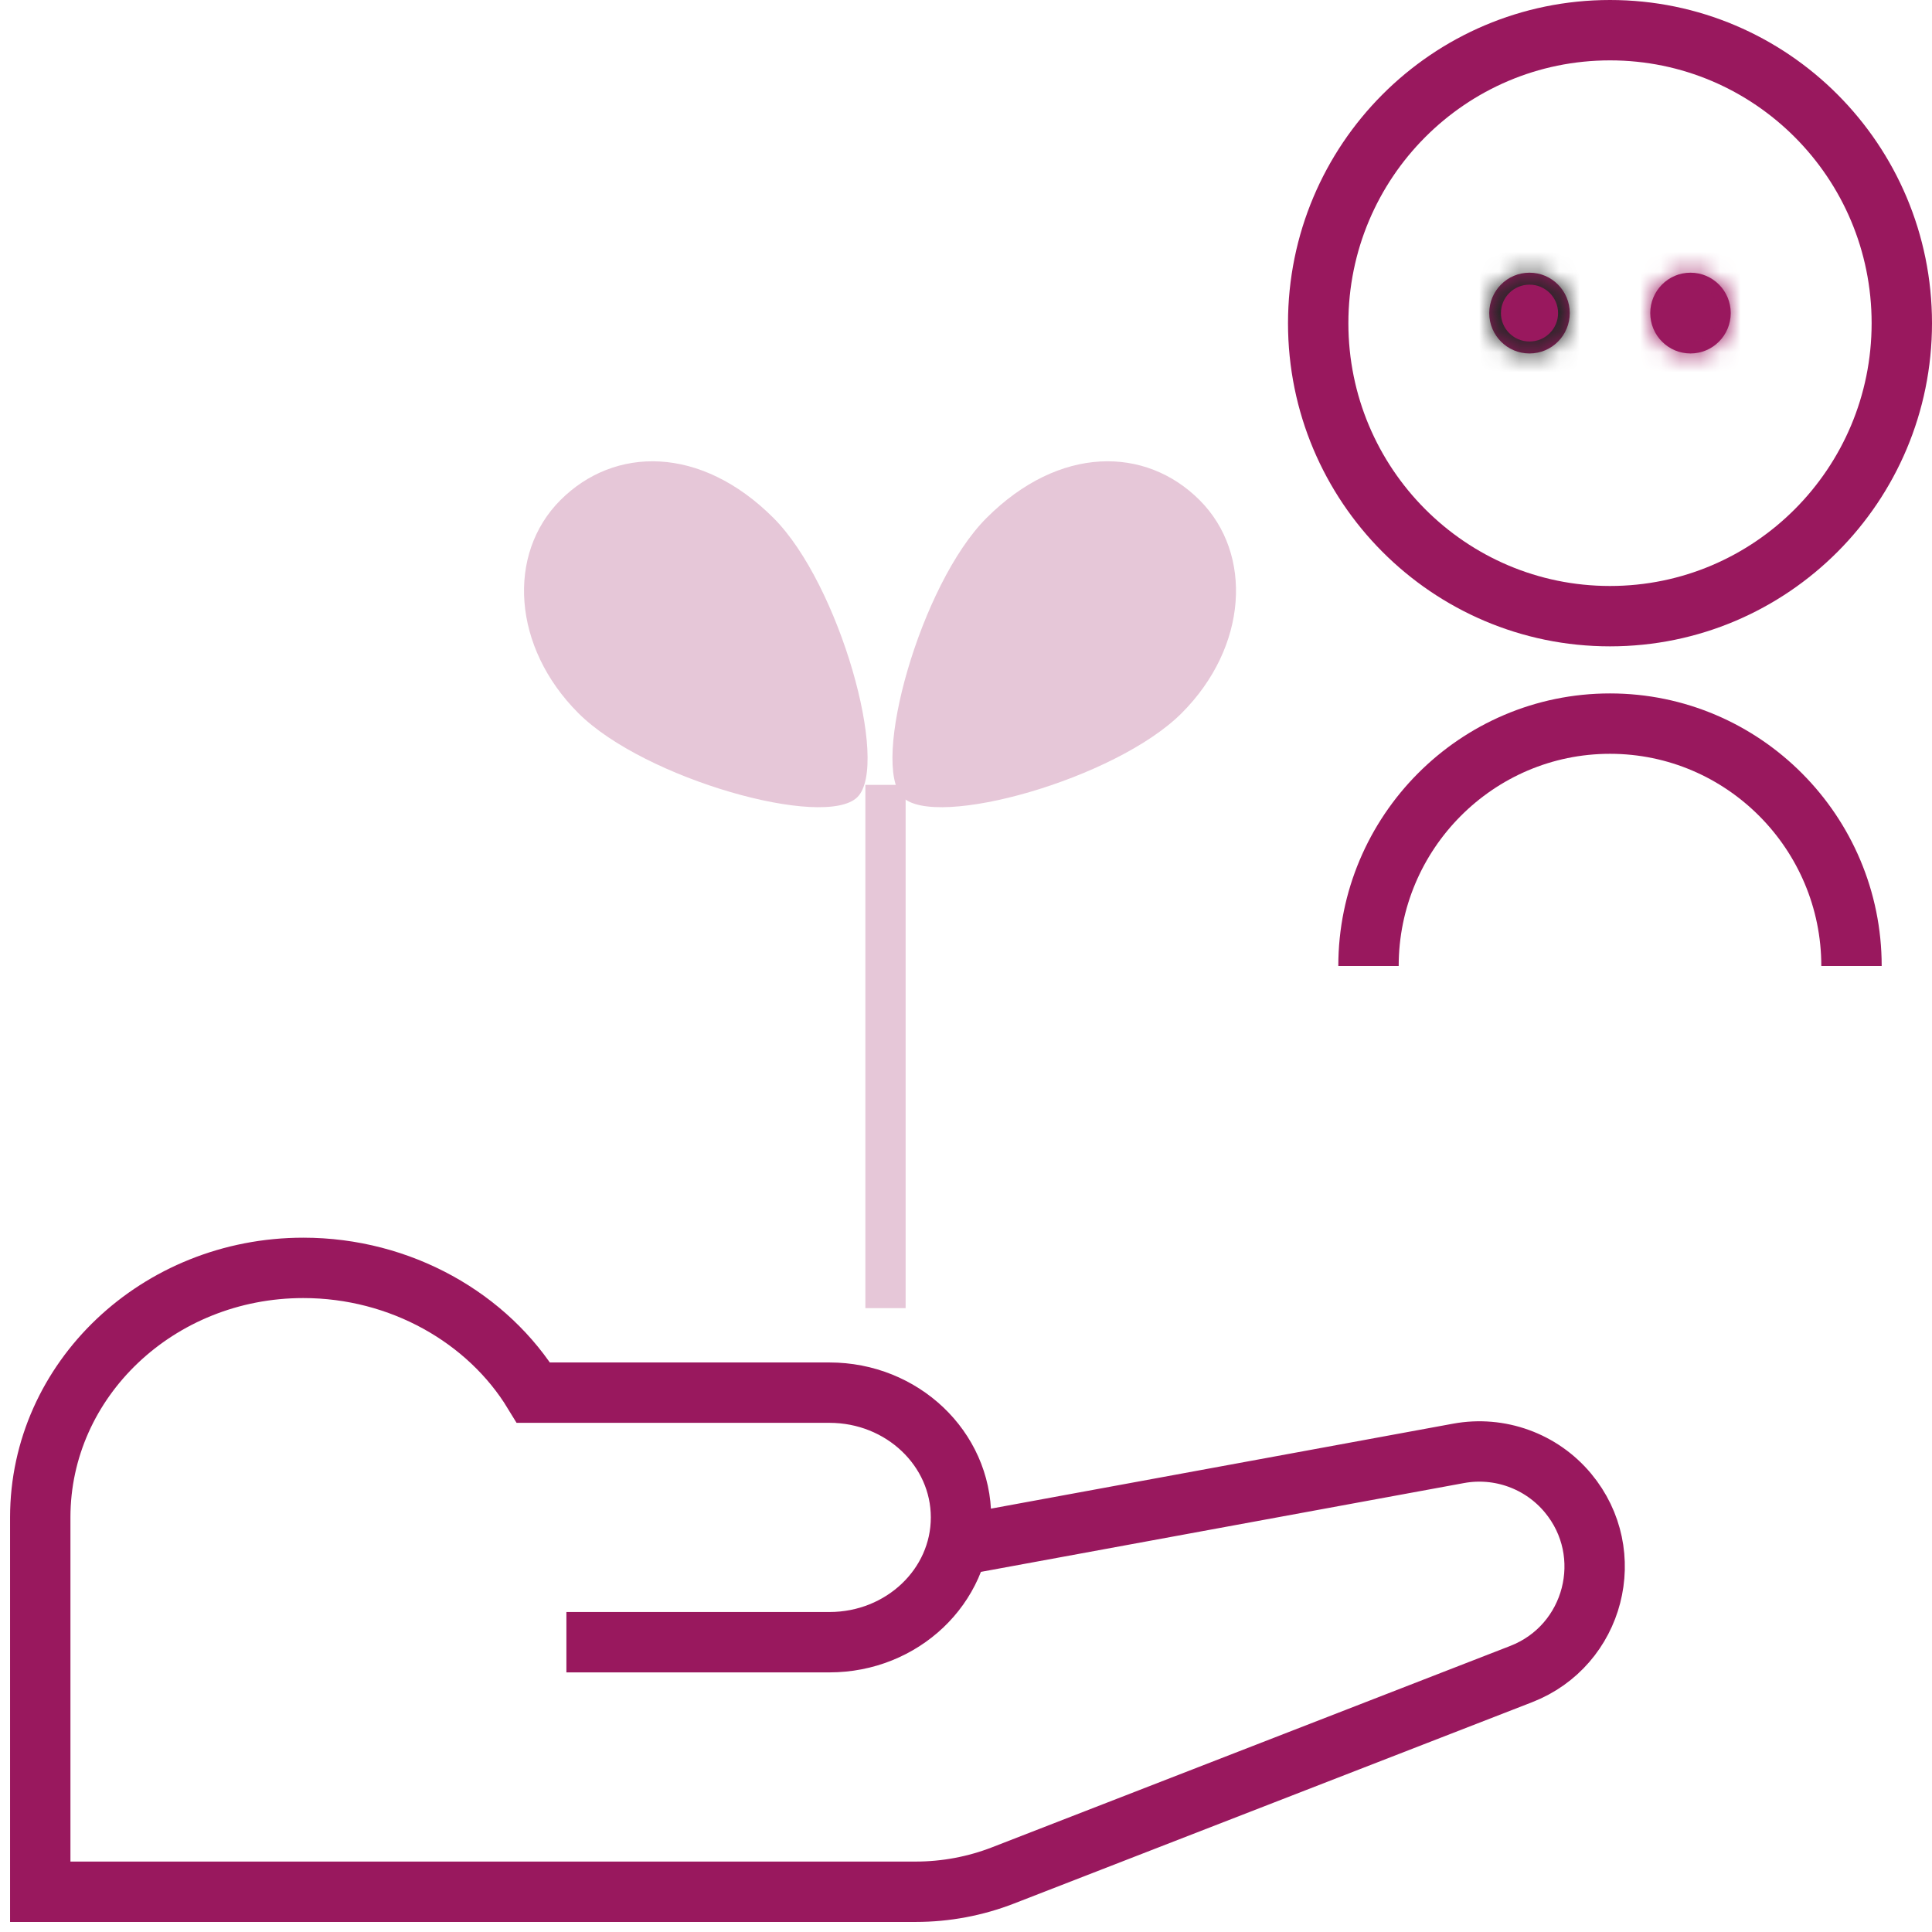 <svg role="img" width="96" height="96" viewBox="0 0 96 96" fill="none" xmlns="http://www.w3.org/2000/svg">
    <path d="M38.436 25.739C41.716 29.018 44.222 37.99 42.606 39.606C40.99 41.222 32.018 38.716 28.739 35.436C25.459 32.157 25.171 27.527 27.849 24.849C30.527 22.171 34.814 22.117 38.436 25.739Z" fill="#e6c7d8"></path>
    <path d="M49.018 25.739C45.739 29.018 43.233 37.99 44.849 39.606C46.465 41.222 55.436 38.716 58.716 35.436C61.995 32.157 62.284 27.527 59.606 24.849C56.928 22.171 52.641 22.117 49.018 25.739Z" fill="#e6c7d8"></path>
    <rect x="43" y="39" width="2" height="26" fill="#e6c7d8"></rect>
    <path d="M28.144 81.6H41.216C44.826 81.6 47.752 78.824 47.752 75.4C47.752 71.976 44.826 69.2 41.216 69.2H26.51C24.25 65.494 19.911 63 15.072 63C7.853 63 2 68.552 2 75.4V94H45.503C46.989 94 48.463 93.724 49.849 93.185L75.583 83.185C79.23 81.768 80.413 77.193 77.911 74.186V74.186C76.588 72.596 74.509 71.843 72.474 72.217L47.666 76.778" stroke="#99185e" stroke-width="3"></path>
    <path d="M94.5 16.058C94.5 24.104 88.003 30.617 80 30.617C71.997 30.617 65.5 24.104 65.5 16.058C65.5 8.013 71.997 1.5 80 1.5C88.003 1.5 94.5 8.013 94.5 16.058Z" stroke="#99185e" stroke-width="3"></path>
    <path d="M92 48V48C92 41.373 86.627 35.956 80 35.956V35.956C73.373 35.956 68 41.373 68 48V48" stroke="#99185e" stroke-width="3"></path>
    <mask id="path-7-inside-1" fill="white">
        <ellipse cx="76" cy="15.557" rx="2" ry="2.007"></ellipse>
    </mask>
    <ellipse cx="76" cy="15.557" rx="2" ry="2.007" fill="#99185e"></ellipse>
    <path d="M74.58 15.557C74.58 14.788 75.204 14.144 76 14.144V20.984C79.005 20.984 81.42 18.542 81.42 15.557H74.58ZM76 14.144C76.796 14.144 77.42 14.788 77.42 15.557H70.58C70.58 18.542 72.995 20.984 76 20.984V14.144ZM77.42 15.557C77.42 16.325 76.796 16.969 76 16.969V10.129C72.995 10.129 70.58 12.571 70.58 15.557H77.42ZM76 16.969C75.204 16.969 74.58 16.325 74.58 15.557H81.42C81.42 12.571 79.005 10.129 76 10.129V16.969Z" fill="#262626" mask="url(#path-7-inside-1)"></path>
    <mask id="path-9-inside-2" fill="white">
        <ellipse cx="84" cy="15.557" rx="2" ry="2.007"></ellipse>
    </mask>
    <ellipse cx="84" cy="15.557" rx="2" ry="2.007" fill="#99185e"></ellipse>
    <path d="M82.58 15.557C82.58 14.788 83.204 14.144 84 14.144V20.984C87.005 20.984 89.42 18.542 89.42 15.557H82.58ZM84 14.144C84.796 14.144 85.42 14.788 85.42 15.557H78.58C78.58 18.542 80.995 20.984 84 20.984V14.144ZM85.42 15.557C85.42 16.325 84.796 16.969 84 16.969V10.129C80.995 10.129 78.58 12.571 78.58 15.557H85.42ZM84 16.969C83.204 16.969 82.58 16.325 82.58 15.557H89.42C89.42 12.571 87.005 10.129 84 10.129V16.969Z" fill="#99185e" mask="url(#path-9-inside-2)"></path>
</svg>